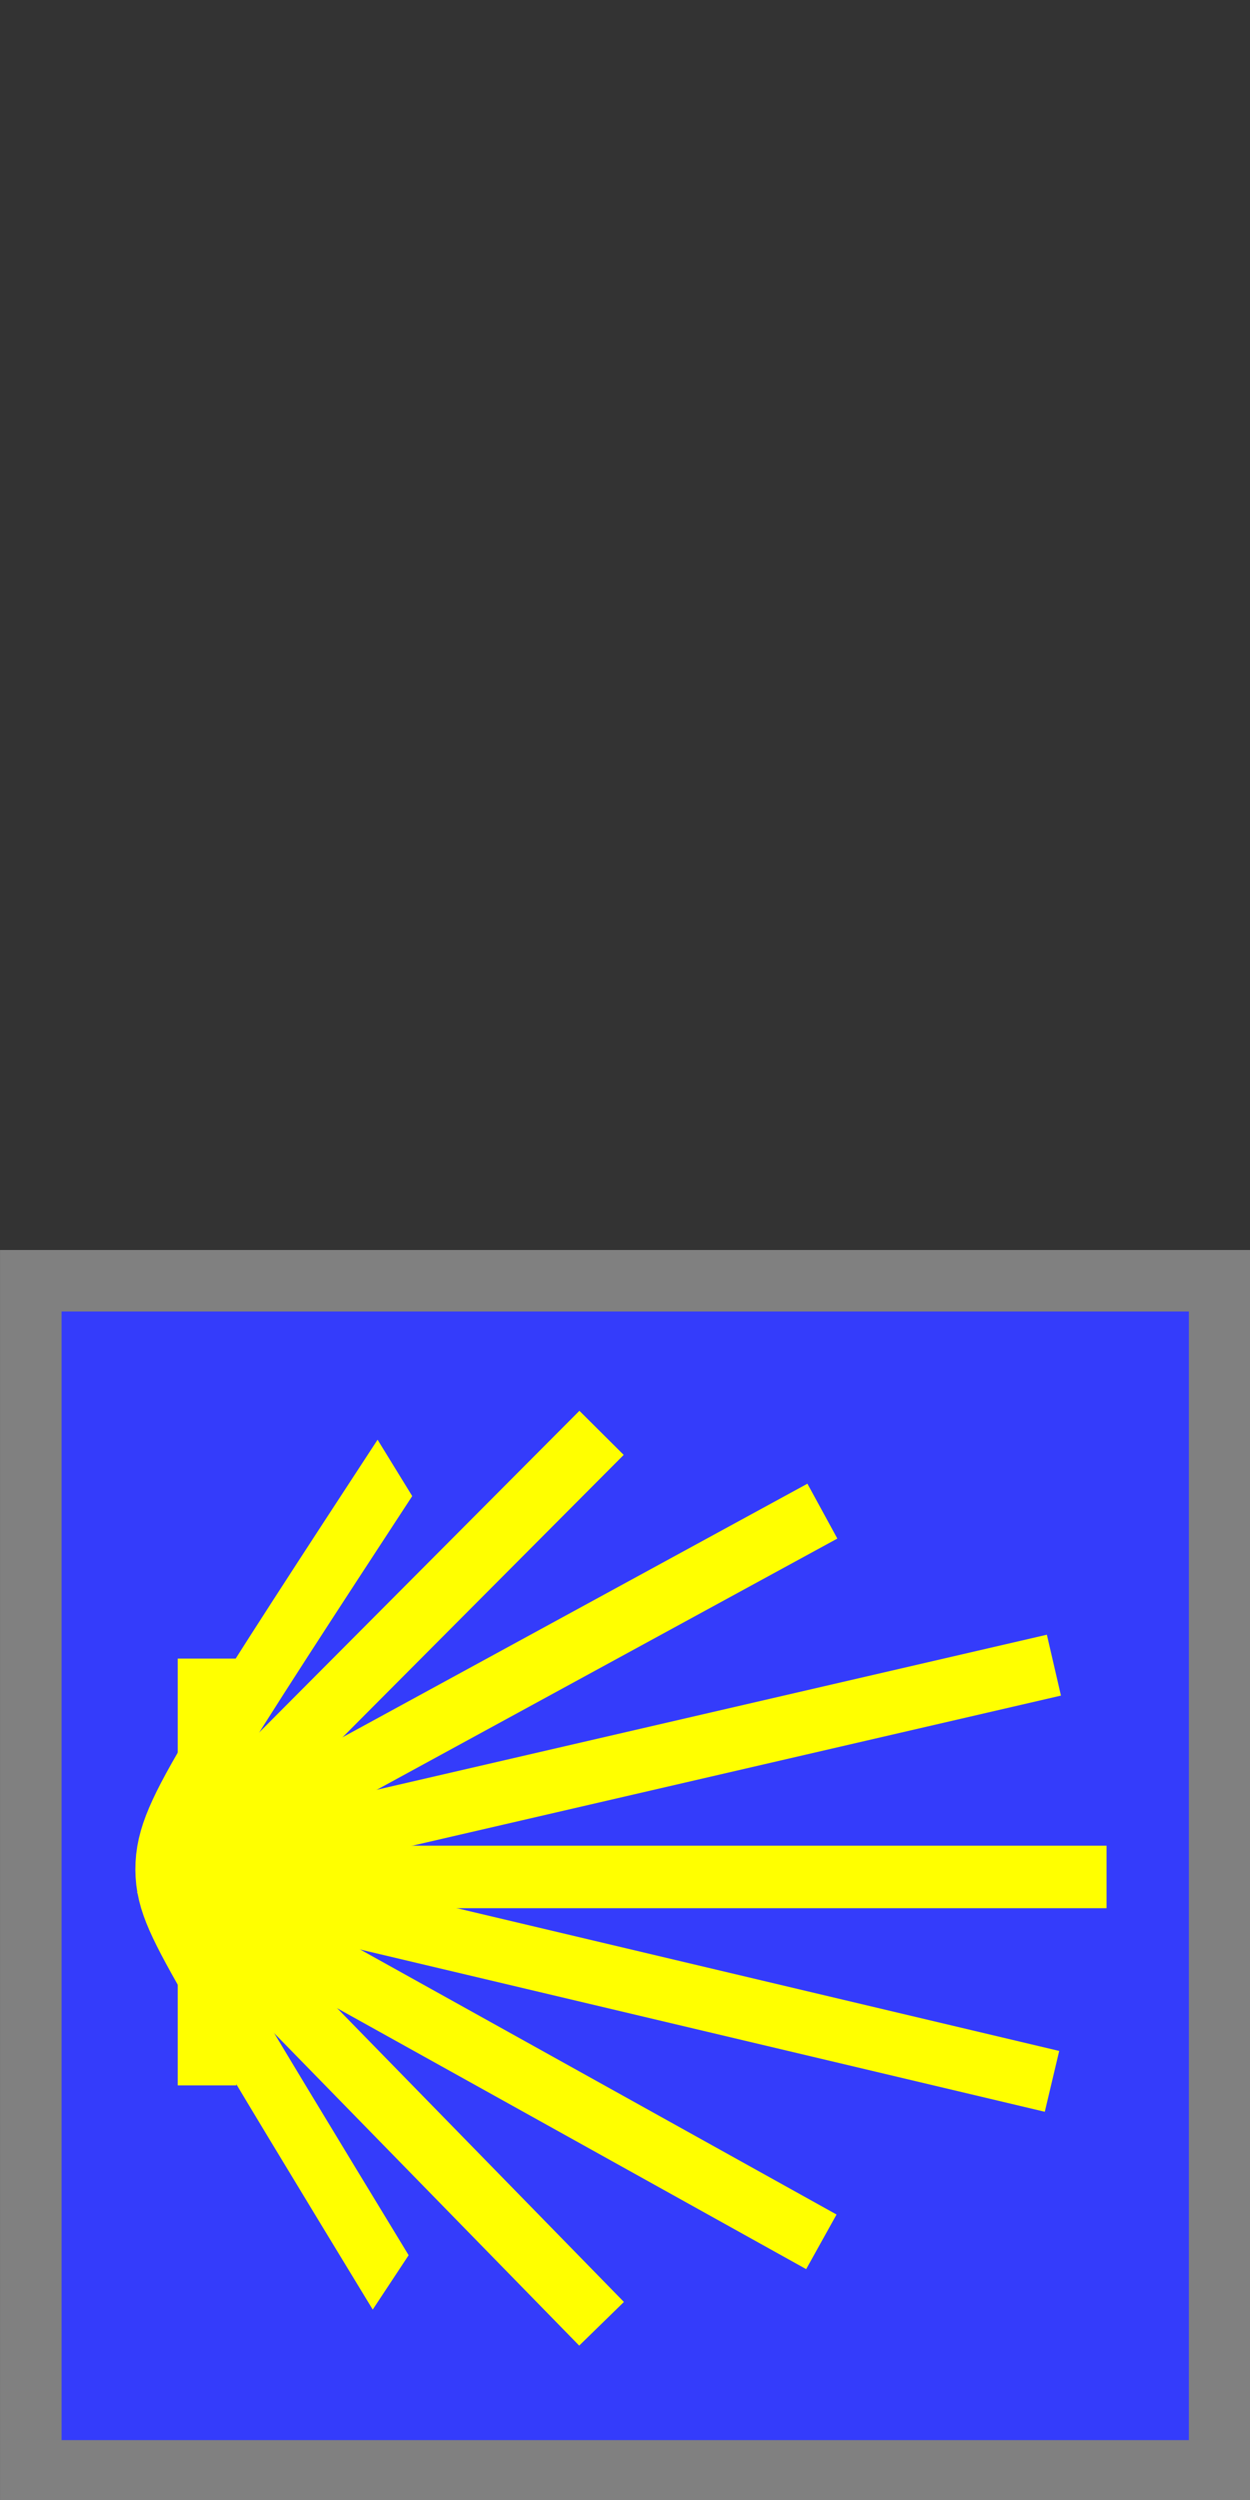 <?xml version="1.0" encoding="UTF-8" standalone="no"?>
<!-- Created with Inkscape (http://www.inkscape.org/) -->

<svg
   width="32"
   height="64"
   viewBox="0 0 32 64"
   version="1.1"
   id="svg1"
   xmlns="http://www.w3.org/2000/svg"
   xmlns:svg="http://www.w3.org/2000/svg">
  <rect x="0" y="0" width="32" height="64" fill="#333333" stroke="none"/>
  <defs
     id="defs1" />
  <g
     id="layer1"
     transform="translate(0,32)">
    <g
       id="layer1-7"
       transform="matrix(1.05,0,0,1.049,-0.887,-0.825)"
       style="fill:#1842ba;fill-opacity:1;stroke-width:1.501;stroke-dasharray:none">
      <rect
         style="fill:#343cfb;fill-opacity:1;stroke:#808080;stroke-width:1.501;stroke-linecap:square;stroke-dasharray:none;stroke-opacity:1;paint-order:markers fill stroke"
         id="rect605"
         width="28.985"
         height="29.044"
         x="1.596"
         y="1.537" />
    </g>
    <path
       style="fill:#ffff00;fill-opacity:1;stroke:#ffff00;stroke-width:1.6;stroke-dasharray:none;stroke-opacity:1"
       d="M 4.191,16.025 21.027,25.391"
       id="path2-8-5-6" />
    <path
       style="fill:#ffff00;fill-opacity:1;stroke:#ffff00;stroke-width:1.6;stroke-dasharray:none;stroke-opacity:1"
       d="M 4.291,15.828 21.053,6.685"
       id="path2-8-5-6-0" />
    <path
       style="fill:#ffff00;fill-opacity:1;stroke:#ffff00;stroke-width:1.6;stroke-dasharray:none;stroke-opacity:1"
       d="M 4.037,15.857 26.931,21.283"
       id="path2-8-5" />
    <path
       style="fill:#ffff00;fill-opacity:1;stroke:#ffff00;stroke-width:1.6;stroke-dasharray:none;stroke-opacity:1"
       d="M 4.011,15.943 26.98,10.628"
       id="path2-8-5-5" />
    <path
       style="fill:#ffff00;fill-opacity:1;stroke:#ffff00;stroke-width:1.6;stroke-dasharray:none;stroke-opacity:1"
       d="M 3.947,16.05 H 28.328"
       id="path2-8-3" />
    <path
       style="fill:#ffff00;fill-opacity:1;stroke:#ffff00;stroke-width:1.6;stroke-dasharray:none;stroke-opacity:1"
       d="M 4.08,15.893 15.4,27.489"
       id="path2-8" />
    <path
       style="fill:none;fill-opacity:1;stroke:#ffff00;stroke-width:1.745;stroke-dasharray:none;stroke-opacity:1"
       d="M 16.242,26.351 C 13.764,23.768 11.286,21.185 9.886,19.662 8.486,18.138 8.164,17.673 8.161,17.175 8.158,16.678 8.474,16.148 9.898,14.655 11.323,13.162 13.857,10.707 16.39,8.251"
       id="path1"
       transform="matrix(0.73,0,0,1.152,-1.855,-3.927)" />
    <path
       style="fill:#ffff00;fill-opacity:1;stroke:#ffff00;stroke-width:1.5;stroke-dasharray:none;stroke-opacity:1"
       d="M 5.3,21.386 V 10.46"
       id="path3" />
    <path
       style="fill:#ffff00;fill-opacity:1;stroke:#ffff00;stroke-width:1.6;stroke-dasharray:none;stroke-opacity:1"
       d="M 4.152,15.979 15.4,4.681"
       id="path2-8-9" />
  </g>
</svg>
